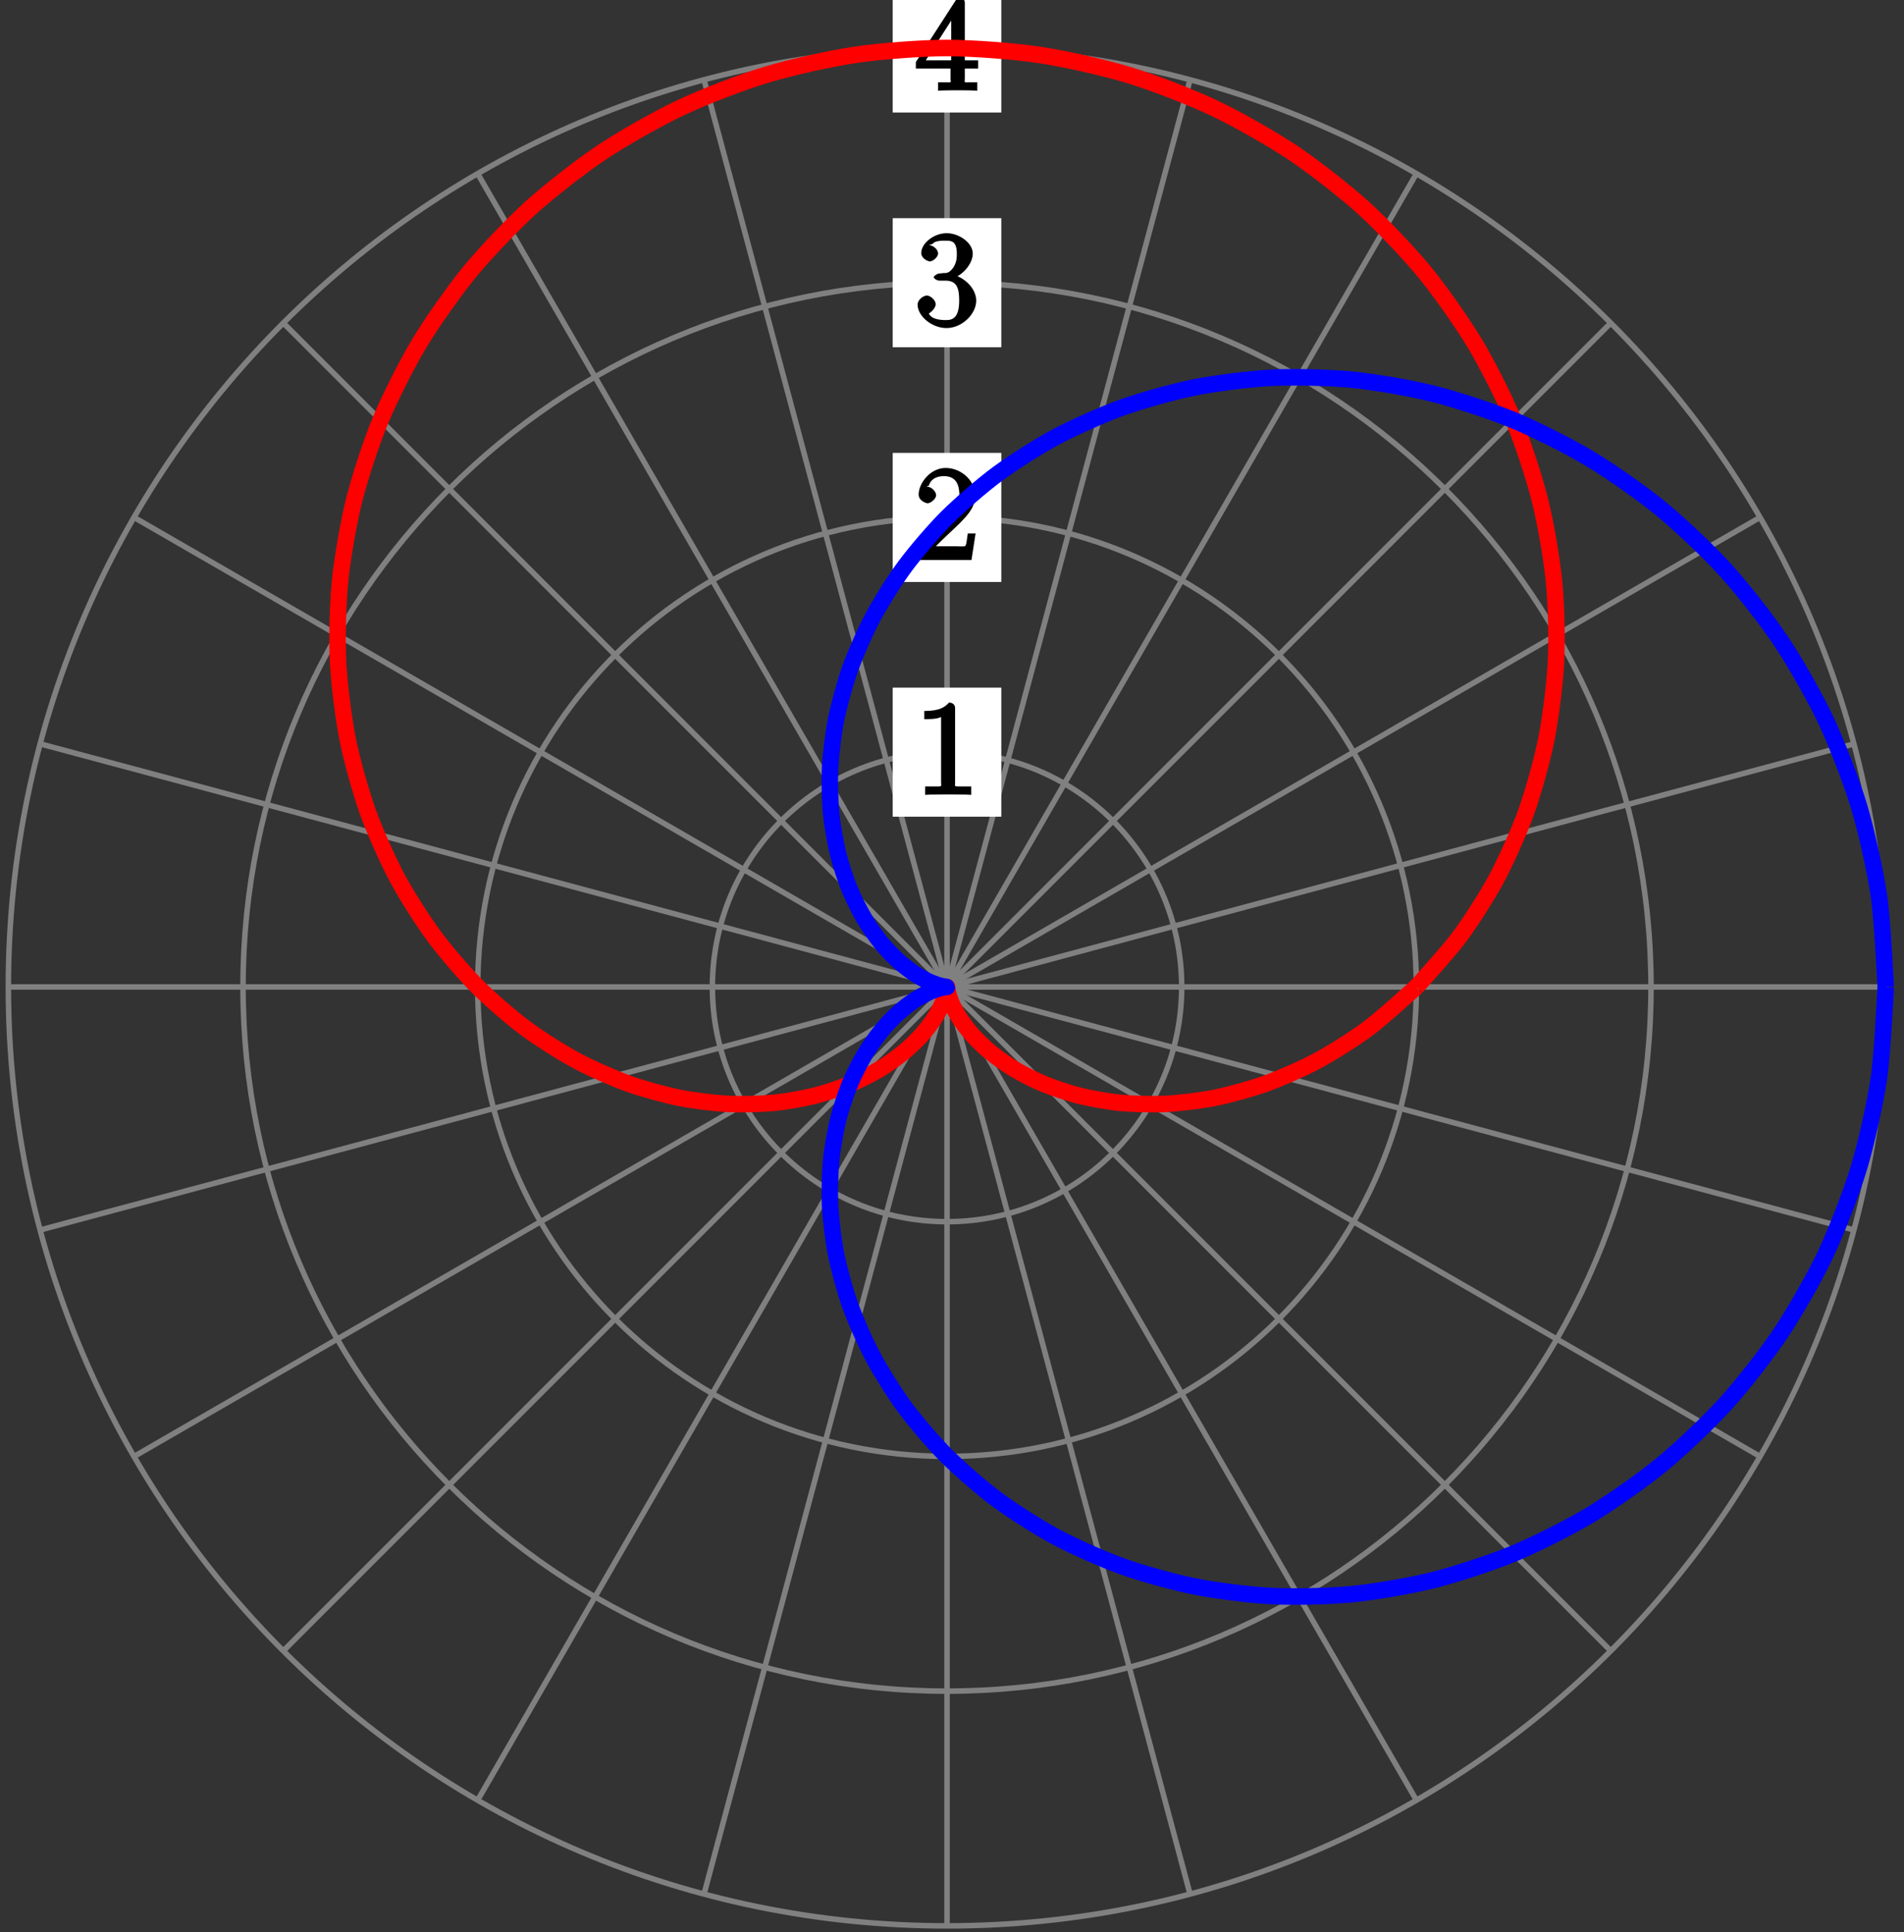 <?xml version="1.0" encoding="UTF-8"?>
<svg xmlns="http://www.w3.org/2000/svg" xmlns:xlink="http://www.w3.org/1999/xlink" width="138pt" height="140pt" viewBox="0 0 138 140" version="1.1">
<rect x="0" y="0" width="138" height="140" fill="#333333" stroke="none"/>
<defs>
<g>
<symbol overflow="visible" id="glyph0-0">
<path style="stroke:none;" d=""/>
</symbol>
<symbol overflow="visible" id="glyph0-1">
<path style="stroke:none;" d="M 2.922 -6.281 C 2.922 -6.5 2.75 -6.672 2.484 -6.672 C 2.203 -6.375 1.859 -6.062 0.688 -6.062 L 0.688 -5.469 C 1.094 -5.469 1.562 -5.469 1.906 -5.625 L 1.906 -0.891 C 1.906 -0.547 2.062 -0.594 1.219 -0.594 L 0.75 -0.594 L 0.75 0.016 C 1.188 -0.016 2.109 -0.016 2.422 -0.016 C 2.75 -0.016 3.656 -0.016 4.094 0.016 L 4.094 -0.594 L 3.625 -0.594 C 2.781 -0.594 2.922 -0.547 2.922 -0.891 Z M 2.922 -6.281 "/>
</symbol>
<symbol overflow="visible" id="glyph0-2">
<path style="stroke:none;" d="M 4.203 -1.922 L 3.844 -1.922 C 3.781 -1.594 3.766 -1.188 3.672 -1.031 C 3.609 -0.953 3.188 -1 2.891 -1 L 1.125 -1 L 1.25 -0.734 C 1.5 -0.953 2.078 -1.562 2.328 -1.781 C 3.781 -3.125 4.375 -3.734 4.375 -4.672 C 4.375 -5.781 3.344 -6.672 2.234 -6.672 C 1.125 -6.672 0.281 -5.562 0.281 -4.75 C 0.281 -4.25 0.891 -4.109 0.922 -4.109 C 1.125 -4.109 1.547 -4.406 1.547 -4.703 C 1.547 -4.969 1.188 -5.312 0.922 -5.312 C 0.828 -5.312 0.812 -5.312 1.016 -5.391 C 1.141 -5.797 1.484 -6.078 2.109 -6.078 C 2.922 -6.078 3.234 -5.562 3.234 -4.672 C 3.234 -3.859 2.828 -3.266 2.281 -2.656 L 0.281 -0.438 L 0.281 0 L 4.109 0 L 4.406 -1.922 Z M 4.203 -1.922 "/>
</symbol>
<symbol overflow="visible" id="glyph0-3">
<path style="stroke:none;" d="M 1.766 -3.75 C 1.594 -3.734 1.375 -3.562 1.375 -3.484 C 1.375 -3.391 1.609 -3.234 1.781 -3.234 L 2.219 -3.234 C 3.031 -3.234 3.219 -2.719 3.219 -1.797 C 3.219 -0.547 2.75 -0.375 2.281 -0.375 C 1.812 -0.375 1.203 -0.438 1.016 -0.859 C 1.062 -0.859 1.516 -1.188 1.516 -1.531 C 1.516 -1.812 1.141 -2.156 0.875 -2.156 C 0.641 -2.156 0.203 -1.859 0.203 -1.5 C 0.203 -0.656 1.25 0.203 2.297 0.203 C 3.438 0.203 4.453 -0.828 4.453 -1.781 C 4.453 -2.672 3.578 -3.516 2.656 -3.688 L 2.656 -3.359 C 3.484 -3.609 4.203 -4.453 4.203 -5.203 C 4.203 -5.953 3.234 -6.672 2.312 -6.672 C 1.359 -6.672 0.469 -5.922 0.469 -5.234 C 0.469 -4.844 0.953 -4.625 1.094 -4.625 C 1.297 -4.625 1.688 -4.922 1.688 -5.203 C 1.688 -5.516 1.297 -5.797 1.078 -5.797 C 1.016 -5.797 1 -5.797 1.312 -5.906 C 1.453 -6.172 2.234 -6.125 2.281 -6.125 C 2.594 -6.125 3.047 -6.141 3.047 -5.203 C 3.047 -5.016 3.062 -4.594 2.797 -4.188 C 2.5 -3.766 2.297 -3.781 2.047 -3.781 Z M 1.766 -3.75 "/>
</symbol>
<symbol overflow="visible" id="glyph0-4">
<path style="stroke:none;" d="M 3.625 -6.375 C 3.625 -6.562 3.453 -6.766 3.312 -6.766 C 3.234 -6.766 3.094 -6.719 3.016 -6.609 L 0.078 -2.062 L 0.078 -1.594 L 2.594 -1.594 L 2.594 -0.875 C 2.594 -0.531 2.75 -0.594 2.062 -0.594 L 1.688 -0.594 L 1.688 0.016 C 2.078 -0.016 2.844 -0.016 3.109 -0.016 C 3.375 -0.016 4.141 -0.016 4.531 0.016 L 4.531 -0.594 L 4.172 -0.594 C 3.484 -0.594 3.625 -0.531 3.625 -0.875 L 3.625 -1.594 L 4.594 -1.594 L 4.594 -2.188 L 3.625 -2.188 Z M 2.641 -5.625 L 2.641 -2.188 L 0.797 -2.188 L 2.938 -5.531 Z M 2.641 -5.625 "/>
</symbol>
</g>
</defs>
<g id="surface1">
<path style="fill:none;stroke-width:0.399;stroke-linecap:butt;stroke-linejoin:miter;stroke:rgb(50%,50%,50%);stroke-opacity:1;stroke-miterlimit:10;" d="M 0.001 -0.002 L 68.032 -0.002 " transform="matrix(1,0,0,-1,68.64,71.51)"/>
<path style="fill:none;stroke-width:0.399;stroke-linecap:butt;stroke-linejoin:miter;stroke:rgb(50%,50%,50%);stroke-opacity:1;stroke-miterlimit:10;" d="M 0.001 -0.002 L 65.715 17.608 " transform="matrix(1,0,0,-1,68.64,71.51)"/>
<path style="fill:none;stroke-width:0.399;stroke-linecap:butt;stroke-linejoin:miter;stroke:rgb(50%,50%,50%);stroke-opacity:1;stroke-miterlimit:10;" d="M 0.001 -0.002 L 58.919 34.018 " transform="matrix(1,0,0,-1,68.64,71.51)"/>
<path style="fill:none;stroke-width:0.399;stroke-linecap:butt;stroke-linejoin:miter;stroke:rgb(50%,50%,50%);stroke-opacity:1;stroke-miterlimit:10;" d="M 0.001 -0.002 L 48.106 48.108 " transform="matrix(1,0,0,-1,68.64,71.51)"/>
<path style="fill:none;stroke-width:0.399;stroke-linecap:butt;stroke-linejoin:miter;stroke:rgb(50%,50%,50%);stroke-opacity:1;stroke-miterlimit:10;" d="M 0.001 -0.002 L 34.016 58.92 " transform="matrix(1,0,0,-1,68.64,71.51)"/>
<path style="fill:none;stroke-width:0.399;stroke-linecap:butt;stroke-linejoin:miter;stroke:rgb(50%,50%,50%);stroke-opacity:1;stroke-miterlimit:10;" d="M 0.001 -0.002 L 17.61 65.713 " transform="matrix(1,0,0,-1,68.64,71.51)"/>
<path style="fill:none;stroke-width:0.399;stroke-linecap:butt;stroke-linejoin:miter;stroke:rgb(50%,50%,50%);stroke-opacity:1;stroke-miterlimit:10;" d="M 0.001 -0.002 L 0.001 68.033 " transform="matrix(1,0,0,-1,68.64,71.51)"/>
<path style="fill:none;stroke-width:0.399;stroke-linecap:butt;stroke-linejoin:miter;stroke:rgb(50%,50%,50%);stroke-opacity:1;stroke-miterlimit:10;" d="M 0.001 -0.002 L -17.609 65.713 " transform="matrix(1,0,0,-1,68.64,71.51)"/>
<path style="fill:none;stroke-width:0.399;stroke-linecap:butt;stroke-linejoin:miter;stroke:rgb(50%,50%,50%);stroke-opacity:1;stroke-miterlimit:10;" d="M 0.001 -0.002 L -34.015 58.92 " transform="matrix(1,0,0,-1,68.64,71.51)"/>
<path style="fill:none;stroke-width:0.399;stroke-linecap:butt;stroke-linejoin:miter;stroke:rgb(50%,50%,50%);stroke-opacity:1;stroke-miterlimit:10;" d="M 0.001 -0.002 L -48.105 48.108 " transform="matrix(1,0,0,-1,68.64,71.51)"/>
<path style="fill:none;stroke-width:0.399;stroke-linecap:butt;stroke-linejoin:miter;stroke:rgb(50%,50%,50%);stroke-opacity:1;stroke-miterlimit:10;" d="M 0.001 -0.002 L -58.917 34.018 " transform="matrix(1,0,0,-1,68.64,71.51)"/>
<path style="fill:none;stroke-width:0.399;stroke-linecap:butt;stroke-linejoin:miter;stroke:rgb(50%,50%,50%);stroke-opacity:1;stroke-miterlimit:10;" d="M 0.001 -0.002 L -65.714 17.608 " transform="matrix(1,0,0,-1,68.64,71.51)"/>
<path style="fill:none;stroke-width:0.399;stroke-linecap:butt;stroke-linejoin:miter;stroke:rgb(50%,50%,50%);stroke-opacity:1;stroke-miterlimit:10;" d="M 0.001 -0.002 L -68.035 -0.002 " transform="matrix(1,0,0,-1,68.64,71.51)"/>
<path style="fill:none;stroke-width:0.399;stroke-linecap:butt;stroke-linejoin:miter;stroke:rgb(50%,50%,50%);stroke-opacity:1;stroke-miterlimit:10;" d="M 0.001 -0.002 L -65.714 -17.607 " transform="matrix(1,0,0,-1,68.64,71.51)"/>
<path style="fill:none;stroke-width:0.399;stroke-linecap:butt;stroke-linejoin:miter;stroke:rgb(50%,50%,50%);stroke-opacity:1;stroke-miterlimit:10;" d="M 0.001 -0.002 L -58.917 -34.017 " transform="matrix(1,0,0,-1,68.64,71.51)"/>
<path style="fill:none;stroke-width:0.399;stroke-linecap:butt;stroke-linejoin:miter;stroke:rgb(50%,50%,50%);stroke-opacity:1;stroke-miterlimit:10;" d="M 0.001 -0.002 L -48.105 -48.107 " transform="matrix(1,0,0,-1,68.64,71.51)"/>
<path style="fill:none;stroke-width:0.399;stroke-linecap:butt;stroke-linejoin:miter;stroke:rgb(50%,50%,50%);stroke-opacity:1;stroke-miterlimit:10;" d="M 0.001 -0.002 L -34.015 -58.92 " transform="matrix(1,0,0,-1,68.64,71.51)"/>
<path style="fill:none;stroke-width:0.399;stroke-linecap:butt;stroke-linejoin:miter;stroke:rgb(50%,50%,50%);stroke-opacity:1;stroke-miterlimit:10;" d="M 0.001 -0.002 L -17.609 -65.717 " transform="matrix(1,0,0,-1,68.64,71.51)"/>
<path style="fill:none;stroke-width:0.399;stroke-linecap:butt;stroke-linejoin:miter;stroke:rgb(50%,50%,50%);stroke-opacity:1;stroke-miterlimit:10;" d="M 0.001 -0.002 L 0.001 -68.033 " transform="matrix(1,0,0,-1,68.64,71.51)"/>
<path style="fill:none;stroke-width:0.399;stroke-linecap:butt;stroke-linejoin:miter;stroke:rgb(50%,50%,50%);stroke-opacity:1;stroke-miterlimit:10;" d="M 0.001 -0.002 L 17.61 -65.717 " transform="matrix(1,0,0,-1,68.64,71.51)"/>
<path style="fill:none;stroke-width:0.399;stroke-linecap:butt;stroke-linejoin:miter;stroke:rgb(50%,50%,50%);stroke-opacity:1;stroke-miterlimit:10;" d="M 0.001 -0.002 L 34.016 -58.92 " transform="matrix(1,0,0,-1,68.64,71.51)"/>
<path style="fill:none;stroke-width:0.399;stroke-linecap:butt;stroke-linejoin:miter;stroke:rgb(50%,50%,50%);stroke-opacity:1;stroke-miterlimit:10;" d="M 0.001 -0.002 L 48.106 -48.107 " transform="matrix(1,0,0,-1,68.64,71.51)"/>
<path style="fill:none;stroke-width:0.399;stroke-linecap:butt;stroke-linejoin:miter;stroke:rgb(50%,50%,50%);stroke-opacity:1;stroke-miterlimit:10;" d="M 0.001 -0.002 L 58.919 -34.017 " transform="matrix(1,0,0,-1,68.64,71.51)"/>
<path style="fill:none;stroke-width:0.399;stroke-linecap:butt;stroke-linejoin:miter;stroke:rgb(50%,50%,50%);stroke-opacity:1;stroke-miterlimit:10;" d="M 0.001 -0.002 L 65.715 -17.607 " transform="matrix(1,0,0,-1,68.64,71.51)"/>
<path style="fill:none;stroke-width:0.399;stroke-linecap:butt;stroke-linejoin:miter;stroke:rgb(50%,50%,50%);stroke-opacity:1;stroke-miterlimit:10;" d="M 17.008 -0.002 C 17.008 9.393 9.395 17.01 0.001 17.01 C -9.394 17.01 -17.007 9.393 -17.007 -0.002 C -17.007 -9.392 -9.394 -17.01 0.001 -17.01 C 9.395 -17.01 17.008 -9.392 17.008 -0.002 Z M 17.008 -0.002 " transform="matrix(1,0,0,-1,68.64,71.51)"/>
<path style=" stroke:none;fill-rule:nonzero;fill:rgb(100%,100%,100%);fill-opacity:1;" d="M 72.574 49.824 L 64.703 49.824 L 64.703 59.176 L 72.574 59.176 Z M 72.574 49.824 "/>
<g style="fill:rgb(0%,0%,0%);fill-opacity:1;">
  <use xlink:href="#glyph0-1" x="66.302" y="57.578"/>
</g>
<path style="fill:none;stroke-width:0.399;stroke-linecap:butt;stroke-linejoin:miter;stroke:rgb(50%,50%,50%);stroke-opacity:1;stroke-miterlimit:10;" d="M 34.016 -0.002 C 34.016 18.787 18.786 34.018 0.001 34.018 C -18.788 34.018 -34.015 18.787 -34.015 -0.002 C -34.015 -18.787 -18.788 -34.017 0.001 -34.017 C 18.786 -34.017 34.016 -18.787 34.016 -0.002 Z M 34.016 -0.002 " transform="matrix(1,0,0,-1,68.64,71.51)"/>
<path style=" stroke:none;fill-rule:nonzero;fill:rgb(100%,100%,100%);fill-opacity:1;" d="M 72.574 32.816 L 64.703 32.816 L 64.703 42.168 L 72.574 42.168 Z M 72.574 32.816 "/>
<g style="fill:rgb(0%,0%,0%);fill-opacity:1;">
  <use xlink:href="#glyph0-2" x="66.302" y="40.578"/>
</g>
<path style="fill:none;stroke-width:0.399;stroke-linecap:butt;stroke-linejoin:miter;stroke:rgb(50%,50%,50%);stroke-opacity:1;stroke-miterlimit:10;" d="M 51.024 -0.002 C 51.024 28.182 28.18 51.026 0.001 51.026 C -28.179 51.026 -51.027 28.182 -51.027 -0.002 C -51.027 -28.181 -28.179 -51.025 0.001 -51.025 C 28.18 -51.025 51.024 -28.181 51.024 -0.002 Z M 51.024 -0.002 " transform="matrix(1,0,0,-1,68.64,71.51)"/>
<path style=" stroke:none;fill-rule:nonzero;fill:rgb(100%,100%,100%);fill-opacity:1;" d="M 72.574 15.809 L 64.703 15.809 L 64.703 25.16 L 72.574 25.16 Z M 72.574 15.809 "/>
<g style="fill:rgb(0%,0%,0%);fill-opacity:1;">
  <use xlink:href="#glyph0-3" x="66.302" y="23.568"/>
</g>
<path style="fill:none;stroke-width:0.399;stroke-linecap:butt;stroke-linejoin:miter;stroke:rgb(50%,50%,50%);stroke-opacity:1;stroke-miterlimit:10;" d="M 68.032 -0.002 C 68.032 37.572 37.575 68.033 0.001 68.033 C -37.574 68.033 -68.035 37.572 -68.035 -0.002 C -68.035 -37.576 -37.574 -68.033 0.001 -68.033 C 37.575 -68.033 68.032 -37.576 68.032 -0.002 Z M 68.032 -0.002 " transform="matrix(1,0,0,-1,68.64,71.51)"/>
<path style=" stroke:none;fill-rule:nonzero;fill:rgb(100%,100%,100%);fill-opacity:1;" d="M 72.574 -1.199 L 64.703 -1.199 L 64.703 8.152 L 72.574 8.152 Z M 72.574 -1.199 "/>
<g style="fill:rgb(0%,0%,0%);fill-opacity:1;">
  <use xlink:href="#glyph0-4" x="66.302" y="6.558"/>
</g>
<path style="fill:none;stroke-width:1.196;stroke-linecap:butt;stroke-linejoin:miter;stroke:rgb(100%,0%,0%);stroke-opacity:1;stroke-miterlimit:10;" d="M 34.016 -0.002 C 34.016 -0.002 36.356 2.561 37.169 3.662 C 37.981 4.76 39.2 6.67 39.872 7.928 C 40.54 9.19 41.501 11.342 42.001 12.74 C 42.497 14.135 43.153 16.49 43.45 17.998 C 43.747 19.502 44.063 22.01 44.137 23.592 C 44.215 25.174 44.157 27.776 43.993 29.397 C 43.833 31.014 43.38 33.647 42.973 35.268 C 42.567 36.885 41.715 39.487 41.063 41.061 C 40.407 42.635 39.153 45.127 38.258 46.619 C 37.364 48.108 35.731 50.432 34.61 51.799 C 33.489 53.162 31.501 55.252 30.176 56.455 C 28.848 57.655 26.547 59.451 25.044 60.459 C 23.536 61.463 20.973 62.92 19.321 63.697 C 17.672 64.479 14.903 65.549 13.145 66.08 C 11.383 66.615 8.473 67.268 6.653 67.537 C 4.829 67.807 1.844 68.033 0.001 68.033 C -1.847 68.033 -4.827 67.807 -6.652 67.537 C -8.476 67.268 -11.386 66.615 -13.144 66.08 C -14.902 65.549 -17.671 64.479 -19.324 63.697 C -20.972 62.92 -23.535 61.463 -25.042 60.459 C -26.546 59.451 -28.847 57.655 -30.175 56.455 C -31.503 55.252 -33.488 53.162 -34.609 51.799 C -35.73 50.432 -37.363 48.108 -38.257 46.619 C -39.152 45.127 -40.406 42.635 -41.062 41.061 C -41.714 39.487 -42.566 36.885 -42.972 35.268 C -43.378 33.647 -43.831 31.014 -43.995 29.397 C -44.156 27.776 -44.214 25.174 -44.14 23.592 C -44.062 22.01 -43.749 19.502 -43.453 17.998 C -43.156 16.49 -42.495 14.135 -41.999 12.74 C -41.503 11.342 -40.538 9.19 -39.87 7.928 C -39.199 6.67 -37.98 4.76 -37.167 3.662 C -36.355 2.561 -34.937 0.924 -34.015 -0.002 C -33.097 -0.924 -31.527 -2.267 -30.535 -3.006 C -29.538 -3.748 -27.886 -4.787 -26.855 -5.342 C -25.824 -5.896 -24.136 -6.635 -23.101 -7.01 C -22.07 -7.381 -20.406 -7.834 -19.402 -8.037 C -18.394 -8.24 -16.804 -8.428 -15.859 -8.474 C -14.91 -8.525 -13.437 -8.482 -12.57 -8.4 C -11.703 -8.318 -10.382 -8.08 -9.613 -7.888 C -8.847 -7.701 -7.699 -7.31 -7.046 -7.045 C -6.39 -6.779 -5.433 -6.287 -4.898 -5.97 C -4.363 -5.654 -3.601 -5.103 -3.187 -4.767 C -2.769 -4.431 -2.199 -3.873 -1.894 -3.545 C -1.589 -3.213 -1.195 -2.689 -0.992 -2.392 C -0.788 -2.095 -0.546 -1.646 -0.425 -1.404 C -0.304 -1.158 -0.183 -0.814 -0.128 -0.642 C -0.07 -0.47 -0.035 -0.252 -0.015 -0.166 C 0.001 -0.076 -0.003 -0.002 0.001 -0.002 C 0.005 -0.002 -0.003 -0.076 0.016 -0.166 C 0.032 -0.252 0.071 -0.47 0.126 -0.642 C 0.184 -0.814 0.305 -1.158 0.426 -1.404 C 0.544 -1.646 0.786 -2.095 0.993 -2.392 C 1.196 -2.689 1.59 -3.213 1.895 -3.545 C 2.2 -3.873 2.77 -4.431 3.184 -4.767 C 3.602 -5.103 4.364 -5.654 4.899 -5.97 C 5.434 -6.287 6.391 -6.779 7.044 -7.045 C 7.7 -7.31 8.848 -7.701 9.614 -7.888 C 10.38 -8.08 11.704 -8.318 12.571 -8.4 C 13.438 -8.482 14.911 -8.525 15.856 -8.474 C 16.805 -8.428 18.395 -8.24 19.399 -8.037 C 20.407 -7.834 22.067 -7.381 23.102 -7.01 C 24.137 -6.635 25.821 -5.896 26.852 -5.342 C 27.883 -4.787 29.54 -3.748 30.532 -3.006 C 31.528 -2.267 34.016 -0.002 34.016 -0.002 " transform="matrix(1,0,0,-1,68.64,71.51)"/>
<path style="fill:none;stroke-width:1.196;stroke-linecap:butt;stroke-linejoin:miter;stroke:rgb(0%,0%,100%);stroke-opacity:1;stroke-miterlimit:10;" d="M 68.032 -0.002 C 68.032 -0.002 67.809 4.826 67.536 6.651 C 67.266 8.475 66.614 11.385 66.083 13.143 C 65.547 14.901 64.477 17.67 63.7 19.323 C 62.919 20.975 61.465 23.537 60.458 25.041 C 59.454 26.549 57.657 28.846 56.454 30.174 C 55.251 31.502 53.161 33.487 51.797 34.608 C 50.434 35.733 48.106 37.362 46.618 38.256 C 45.13 39.155 42.637 40.408 41.063 41.061 C 39.485 41.717 36.883 42.565 35.266 42.971 C 33.649 43.381 31.016 43.834 29.395 43.994 C 27.778 44.155 25.172 44.213 23.594 44.139 C 22.012 44.065 19.505 43.748 17.997 43.451 C 16.493 43.155 14.137 42.494 12.739 41.998 C 11.344 41.502 9.188 40.541 7.93 39.869 C 6.669 39.201 4.762 37.979 3.661 37.17 C 2.559 36.358 0.926 34.936 0.001 34.018 C -0.925 33.096 -2.265 31.526 -3.007 30.533 C -3.749 29.541 -4.785 27.885 -5.339 26.854 C -5.898 25.823 -6.632 24.135 -7.007 23.104 C -7.382 22.069 -7.831 20.405 -8.035 19.401 C -8.238 18.397 -8.425 16.807 -8.476 15.858 C -8.527 14.908 -8.48 13.436 -8.398 12.569 C -8.316 11.705 -8.078 10.381 -7.89 9.615 C -7.702 8.846 -7.312 7.697 -7.046 7.045 C -6.777 6.389 -6.285 5.436 -5.968 4.901 C -5.652 4.365 -5.105 3.604 -4.769 3.186 C -4.429 2.768 -3.874 2.197 -3.542 1.893 C -3.214 1.588 -2.691 1.194 -2.394 0.99 C -2.097 0.787 -1.644 0.545 -1.402 0.424 C -1.16 0.307 -0.812 0.186 -0.64 0.127 C -0.468 0.072 -0.253 0.033 -0.163 0.018 C -0.074 -0.002 0.001 0.006 0.001 -0.002 C 0.001 -0.006 -0.074 0.002 -0.163 -0.017 C -0.253 -0.033 -0.468 -0.072 -0.64 -0.127 C -0.812 -0.185 -1.16 -0.306 -1.402 -0.424 C -1.644 -0.545 -2.097 -0.787 -2.394 -0.99 C -2.691 -1.193 -3.214 -1.588 -3.542 -1.892 C -3.874 -2.197 -4.429 -2.767 -4.769 -3.185 C -5.105 -3.603 -5.652 -4.365 -5.968 -4.9 C -6.285 -5.435 -6.777 -6.392 -7.046 -7.045 C -7.312 -7.701 -7.702 -8.849 -7.89 -9.615 C -8.078 -10.381 -8.316 -11.705 -8.398 -12.572 C -8.48 -13.435 -8.527 -14.912 -8.476 -15.857 C -8.425 -16.806 -8.238 -18.396 -8.035 -19.4 C -7.831 -20.404 -7.382 -22.068 -7.007 -23.103 C -6.632 -24.135 -5.898 -25.822 -5.339 -26.853 C -4.785 -27.885 -3.749 -29.541 -3.007 -30.533 C -2.265 -31.525 -0.925 -33.095 0.001 -34.017 C 0.926 -34.935 2.559 -36.357 3.661 -37.17 C 4.762 -37.982 6.669 -39.201 7.93 -39.869 C 9.188 -40.541 11.344 -41.502 12.739 -41.998 C 14.137 -42.498 16.493 -43.154 17.997 -43.451 C 19.505 -43.748 22.012 -44.064 23.594 -44.138 C 25.172 -44.213 27.778 -44.158 29.395 -43.994 C 31.016 -43.834 33.649 -43.381 35.266 -42.974 C 36.883 -42.564 39.485 -41.717 41.063 -41.06 C 42.637 -40.408 45.13 -39.154 46.618 -38.26 C 48.106 -37.361 50.434 -35.732 51.797 -34.611 C 53.161 -33.49 55.251 -31.502 56.454 -30.174 C 57.657 -28.849 59.454 -26.549 60.458 -25.041 C 61.465 -23.537 62.919 -20.974 63.7 -19.322 C 64.477 -17.67 65.547 -14.9 66.083 -13.142 C 66.614 -11.385 67.266 -8.474 67.536 -6.65 C 67.809 -4.826 68.032 -0.002 68.032 -0.002 " transform="matrix(1,0,0,-1,68.64,71.51)"/>
</g>
</svg>
